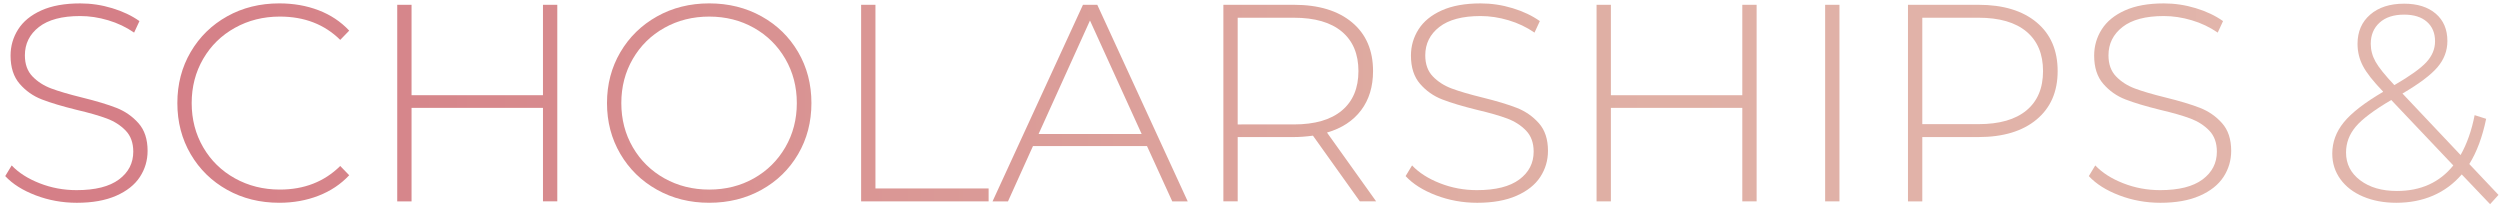 <?xml version="1.0" encoding="utf-8"?>
<!-- Generator: Adobe Illustrator 16.0.0, SVG Export Plug-In . SVG Version: 6.00 Build 0)  -->
<!DOCTYPE svg PUBLIC "-//W3C//DTD SVG 1.1//EN" "http://www.w3.org/Graphics/SVG/1.1/DTD/svg11.dtd">
<svg version="1.1" id="Layer_1" xmlns="http://www.w3.org/2000/svg" xmlns:xlink="http://www.w3.org/1999/xlink" x="0px" y="0px"
	 width="320.5px" height="26.667px" viewBox="0 0 320.5 26.667" enable-background="new 0 0 320.5 26.667" xml:space="preserve">
<g>
	<g>
		<linearGradient id="SVGID_1_" gradientUnits="userSpaceOnUse" x1="0.669" y1="13.305" x2="495.987" y2="13.305">
			<stop  offset="0.036" style="stop-color:#D57F87"/>
			<stop  offset="0.144" style="stop-color:#D78A8D"/>
			<stop  offset="0.33" style="stop-color:#DDA69E"/>
			<stop  offset="0.379" style="stop-color:#DFAEA3"/>
			<stop  offset="0.755" style="stop-color:#E4BBB2"/>
			<stop  offset="1" style="stop-color:#CD787C"/>
		</linearGradient>
		<path fill="url(#SVGID_1_)" d="M4.576,25.042c-1.668-0.636-2.97-1.458-3.906-2.467l0.828-1.367
			c0.888,0.936,2.082,1.698,3.582,2.286c1.5,0.589,3.078,0.882,4.734,0.882c2.399,0,4.212-0.455,5.436-1.368
			c1.224-0.911,1.836-2.1,1.836-3.563c0-1.129-0.324-2.028-0.972-2.7c-0.648-0.672-1.452-1.188-2.412-1.548
			c-0.96-0.36-2.256-0.732-3.888-1.116c-1.848-0.456-3.33-0.9-4.446-1.332c-1.116-0.432-2.064-1.098-2.844-1.998
			c-0.78-0.9-1.17-2.106-1.17-3.618c0-1.224,0.324-2.346,0.972-3.366s1.638-1.83,2.97-2.43c1.332-0.6,2.994-0.9,4.986-0.9
			c1.392,0,2.759,0.204,4.104,0.612c1.344,0.408,2.508,0.96,3.492,1.656l-0.684,1.476c-1.008-0.696-2.118-1.224-3.33-1.584
			c-1.212-0.36-2.406-0.54-3.582-0.54c-2.329,0-4.092,0.468-5.292,1.404s-1.8,2.148-1.8,3.636c0,1.128,0.324,2.029,0.972,2.7
			c0.648,0.672,1.452,1.188,2.412,1.548c0.959,0.36,2.268,0.744,3.924,1.152c1.848,0.456,3.324,0.9,4.428,1.332
			c1.104,0.432,2.046,1.086,2.826,1.962c0.78,0.877,1.17,2.059,1.17,3.546c0,1.224-0.33,2.34-0.99,3.349
			c-0.661,1.008-1.674,1.812-3.042,2.411c-1.368,0.601-3.048,0.9-5.04,0.9C8.001,25.996,6.243,25.678,4.576,25.042z"/>
		<linearGradient id="SVGID_2_" gradientUnits="userSpaceOnUse" x1="0.669" y1="13.305" x2="495.987" y2="13.305">
			<stop  offset="0.036" style="stop-color:#D57F87"/>
			<stop  offset="0.144" style="stop-color:#D78A8D"/>
			<stop  offset="0.33" style="stop-color:#DDA69E"/>
			<stop  offset="0.379" style="stop-color:#DFAEA3"/>
			<stop  offset="0.755" style="stop-color:#E4BBB2"/>
			<stop  offset="1" style="stop-color:#CD787C"/>
		</linearGradient>
		<path fill="url(#SVGID_2_)" d="M29.127,24.339c-1.98-1.104-3.541-2.628-4.68-4.571c-1.14-1.945-1.71-4.128-1.71-6.553
			c0-2.424,0.57-4.608,1.71-6.552c1.14-1.944,2.7-3.468,4.68-4.572c1.98-1.104,4.206-1.656,6.678-1.656
			c1.824,0,3.504,0.294,5.04,0.882c1.536,0.588,2.844,1.458,3.924,2.61l-1.152,1.188c-2.016-1.992-4.596-2.988-7.74-2.988
			c-2.112,0-4.032,0.48-5.76,1.44c-1.728,0.96-3.084,2.286-4.068,3.978c-0.984,1.692-1.476,3.582-1.476,5.67s0.492,3.979,1.476,5.67
			c0.984,1.692,2.34,3.019,4.068,3.979s3.648,1.439,5.76,1.439c3.12,0,5.7-1.008,7.74-3.023l1.152,1.188
			c-1.08,1.152-2.394,2.028-3.942,2.628c-1.548,0.601-3.222,0.9-5.022,0.9C33.333,25.996,31.107,25.444,29.127,24.339z"/>
		<linearGradient id="SVGID_3_" gradientUnits="userSpaceOnUse" x1="0.669" y1="13.305" x2="495.987" y2="13.305">
			<stop  offset="0.036" style="stop-color:#D57F87"/>
			<stop  offset="0.144" style="stop-color:#D78A8D"/>
			<stop  offset="0.33" style="stop-color:#DDA69E"/>
			<stop  offset="0.379" style="stop-color:#DFAEA3"/>
			<stop  offset="0.755" style="stop-color:#E4BBB2"/>
			<stop  offset="1" style="stop-color:#CD787C"/>
		</linearGradient>
		<path fill="url(#SVGID_3_)" d="M71.445,0.615v25.2h-1.836V13.828H52.761v11.987h-1.836v-25.2h1.836v11.592h16.848V0.615H71.445z"
			/>
		<linearGradient id="SVGID_4_" gradientUnits="userSpaceOnUse" x1="0.669" y1="13.305" x2="495.987" y2="13.305">
			<stop  offset="0.036" style="stop-color:#D57F87"/>
			<stop  offset="0.144" style="stop-color:#D78A8D"/>
			<stop  offset="0.33" style="stop-color:#DDA69E"/>
			<stop  offset="0.379" style="stop-color:#DFAEA3"/>
			<stop  offset="0.755" style="stop-color:#E4BBB2"/>
			<stop  offset="1" style="stop-color:#CD787C"/>
		</linearGradient>
		<path fill="url(#SVGID_4_)" d="M84.225,24.321c-1.993-1.115-3.559-2.646-4.698-4.59c-1.14-1.943-1.71-4.115-1.71-6.516
			c0-2.399,0.57-4.572,1.71-6.516c1.14-1.944,2.706-3.474,4.698-4.59c1.992-1.116,4.224-1.674,6.696-1.674
			c2.472,0,4.704,0.552,6.696,1.656c1.992,1.104,3.558,2.628,4.698,4.572c1.14,1.944,1.71,4.128,1.71,6.552
			c0,2.424-0.57,4.607-1.71,6.553c-1.14,1.943-2.706,3.468-4.698,4.571c-1.992,1.104-4.224,1.656-6.696,1.656
			C88.448,25.996,86.216,25.438,84.225,24.321z M96.645,22.864c1.704-0.96,3.047-2.286,4.032-3.979
			c0.984-1.691,1.476-3.582,1.476-5.67s-0.492-3.978-1.476-5.67c-0.984-1.692-2.328-3.018-4.032-3.978
			c-1.705-0.959-3.612-1.44-5.724-1.44c-2.112,0-4.026,0.48-5.742,1.44c-1.716,0.96-3.066,2.286-4.05,3.978
			c-0.984,1.692-1.476,3.582-1.476,5.67s0.492,3.979,1.476,5.67c0.984,1.692,2.334,3.019,4.05,3.979s3.63,1.439,5.742,1.439
			C93.032,24.303,94.94,23.824,96.645,22.864z"/>
		<linearGradient id="SVGID_5_" gradientUnits="userSpaceOnUse" x1="0.669" y1="13.305" x2="495.987" y2="13.305">
			<stop  offset="0.036" style="stop-color:#D57F87"/>
			<stop  offset="0.144" style="stop-color:#D78A8D"/>
			<stop  offset="0.33" style="stop-color:#DDA69E"/>
			<stop  offset="0.379" style="stop-color:#DFAEA3"/>
			<stop  offset="0.755" style="stop-color:#E4BBB2"/>
			<stop  offset="1" style="stop-color:#CD787C"/>
		</linearGradient>
		<path fill="url(#SVGID_5_)" d="M110.396,0.615h1.836V24.16h14.508v1.655h-16.344V0.615z"/>
		<linearGradient id="SVGID_6_" gradientUnits="userSpaceOnUse" x1="0.669" y1="13.305" x2="495.987" y2="13.305">
			<stop  offset="0.036" style="stop-color:#D57F87"/>
			<stop  offset="0.144" style="stop-color:#D78A8D"/>
			<stop  offset="0.33" style="stop-color:#DDA69E"/>
			<stop  offset="0.379" style="stop-color:#DFAEA3"/>
			<stop  offset="0.755" style="stop-color:#E4BBB2"/>
			<stop  offset="1" style="stop-color:#CD787C"/>
		</linearGradient>
		<path fill="url(#SVGID_6_)" d="M147.044,18.723h-14.616l-3.204,7.092h-1.98l11.592-25.2h1.836l11.592,25.2h-1.98L147.044,18.723z
			 M146.36,17.175l-6.624-14.544l-6.588,14.544H146.36z"/>
		<linearGradient id="SVGID_7_" gradientUnits="userSpaceOnUse" x1="0.669" y1="13.305" x2="495.987" y2="13.305">
			<stop  offset="0.036" style="stop-color:#D57F87"/>
			<stop  offset="0.144" style="stop-color:#D78A8D"/>
			<stop  offset="0.33" style="stop-color:#DDA69E"/>
			<stop  offset="0.379" style="stop-color:#DFAEA3"/>
			<stop  offset="0.755" style="stop-color:#E4BBB2"/>
			<stop  offset="1" style="stop-color:#CD787C"/>
		</linearGradient>
		<path fill="url(#SVGID_7_)" d="M174.332,25.815l-6.012-8.424c-0.888,0.121-1.705,0.18-2.448,0.18h-7.2v8.244h-1.836v-25.2h9.036
			c3.168,0,5.652,0.75,7.452,2.25c1.8,1.5,2.7,3.582,2.7,6.246c0,1.993-0.51,3.667-1.53,5.022c-1.02,1.356-2.478,2.311-4.374,2.862
			l6.3,8.819H174.332z M165.872,15.952c2.688,0,4.739-0.594,6.156-1.782c1.416-1.188,2.124-2.874,2.124-5.058
			c0-2.184-0.708-3.87-2.124-5.058c-1.417-1.188-3.468-1.782-6.156-1.782h-7.2v13.68H165.872z"/>
		<linearGradient id="SVGID_8_" gradientUnits="userSpaceOnUse" x1="0.669" y1="13.305" x2="495.987" y2="13.305">
			<stop  offset="0.036" style="stop-color:#D57F87"/>
			<stop  offset="0.144" style="stop-color:#D78A8D"/>
			<stop  offset="0.33" style="stop-color:#DDA69E"/>
			<stop  offset="0.379" style="stop-color:#DFAEA3"/>
			<stop  offset="0.755" style="stop-color:#E4BBB2"/>
			<stop  offset="1" style="stop-color:#CD787C"/>
		</linearGradient>
		<path fill="url(#SVGID_8_)" d="M184.105,25.042c-1.668-0.636-2.97-1.458-3.906-2.467l0.828-1.367
			c0.888,0.936,2.082,1.698,3.582,2.286c1.5,0.589,3.078,0.882,4.734,0.882c2.399,0,4.212-0.455,5.436-1.368
			c1.224-0.911,1.836-2.1,1.836-3.563c0-1.129-0.324-2.028-0.972-2.7c-0.648-0.672-1.452-1.188-2.412-1.548
			c-0.96-0.36-2.256-0.732-3.888-1.116c-1.848-0.456-3.33-0.9-4.446-1.332c-1.116-0.432-2.064-1.098-2.844-1.998
			c-0.78-0.9-1.17-2.106-1.17-3.618c0-1.224,0.324-2.346,0.972-3.366s1.638-1.83,2.97-2.43c1.332-0.6,2.994-0.9,4.986-0.9
			c1.392,0,2.759,0.204,4.104,0.612c1.344,0.408,2.508,0.96,3.492,1.656l-0.684,1.476c-1.008-0.696-2.118-1.224-3.33-1.584
			c-1.212-0.36-2.406-0.54-3.582-0.54c-2.329,0-4.092,0.468-5.292,1.404s-1.8,2.148-1.8,3.636c0,1.128,0.324,2.029,0.972,2.7
			c0.648,0.672,1.452,1.188,2.412,1.548c0.959,0.36,2.268,0.744,3.924,1.152c1.848,0.456,3.324,0.9,4.428,1.332
			c1.104,0.432,2.046,1.086,2.826,1.962c0.78,0.877,1.17,2.059,1.17,3.546c0,1.224-0.33,2.34-0.99,3.349
			c-0.661,1.008-1.674,1.812-3.042,2.411c-1.368,0.601-3.048,0.9-5.04,0.9C187.531,25.996,185.773,25.678,184.105,25.042z"/>
		<linearGradient id="SVGID_9_" gradientUnits="userSpaceOnUse" x1="0.669" y1="13.305" x2="495.987" y2="13.305">
			<stop  offset="0.036" style="stop-color:#D57F87"/>
			<stop  offset="0.144" style="stop-color:#D78A8D"/>
			<stop  offset="0.33" style="stop-color:#DDA69E"/>
			<stop  offset="0.379" style="stop-color:#DFAEA3"/>
			<stop  offset="0.755" style="stop-color:#E4BBB2"/>
			<stop  offset="1" style="stop-color:#CD787C"/>
		</linearGradient>
		<path fill="url(#SVGID_9_)" d="M225.199,0.615v25.2h-1.836V13.828h-16.848v11.987h-1.836v-25.2h1.836v11.592h16.848V0.615H225.199
			z"/>
		<linearGradient id="SVGID_10_" gradientUnits="userSpaceOnUse" x1="0.669" y1="13.305" x2="495.987" y2="13.305">
			<stop  offset="0.036" style="stop-color:#D57F87"/>
			<stop  offset="0.144" style="stop-color:#D78A8D"/>
			<stop  offset="0.33" style="stop-color:#DDA69E"/>
			<stop  offset="0.379" style="stop-color:#DFAEA3"/>
			<stop  offset="0.755" style="stop-color:#E4BBB2"/>
			<stop  offset="1" style="stop-color:#CD787C"/>
		</linearGradient>
		<path fill="url(#SVGID_10_)" d="M233.983,0.615h1.836v25.2h-1.836V0.615z"/>
		<linearGradient id="SVGID_11_" gradientUnits="userSpaceOnUse" x1="0.669" y1="13.305" x2="495.987" y2="13.305">
			<stop  offset="0.036" style="stop-color:#D57F87"/>
			<stop  offset="0.144" style="stop-color:#D78A8D"/>
			<stop  offset="0.33" style="stop-color:#DDA69E"/>
			<stop  offset="0.379" style="stop-color:#DFAEA3"/>
			<stop  offset="0.755" style="stop-color:#E4BBB2"/>
			<stop  offset="1" style="stop-color:#CD787C"/>
		</linearGradient>
		<path fill="url(#SVGID_11_)" d="M261.09,2.865c1.801,1.5,2.701,3.582,2.701,6.246c0,2.641-0.9,4.71-2.701,6.21
			c-1.799,1.5-4.283,2.25-7.451,2.25h-7.2v8.244h-1.836v-25.2h9.036C256.807,0.615,259.292,1.366,261.09,2.865z M259.795,14.151
			c1.416-1.176,2.123-2.856,2.123-5.04c0-2.184-0.707-3.87-2.123-5.058c-1.417-1.188-3.469-1.782-6.156-1.782h-7.2v13.644h7.2
			C256.327,15.916,258.378,15.328,259.795,14.151z"/>
		<linearGradient id="SVGID_12_" gradientUnits="userSpaceOnUse" x1="0.669" y1="13.305" x2="495.987" y2="13.305">
			<stop  offset="0.036" style="stop-color:#D57F87"/>
			<stop  offset="0.144" style="stop-color:#D78A8D"/>
			<stop  offset="0.33" style="stop-color:#DDA69E"/>
			<stop  offset="0.379" style="stop-color:#DFAEA3"/>
			<stop  offset="0.755" style="stop-color:#E4BBB2"/>
			<stop  offset="1" style="stop-color:#CD787C"/>
		</linearGradient>
		<path fill="url(#SVGID_12_)" d="M271.693,25.042c-1.669-0.636-2.97-1.458-3.906-2.467l0.828-1.367
			c0.888,0.936,2.081,1.698,3.582,2.286c1.499,0.589,3.078,0.882,4.733,0.882c2.4,0,4.213-0.455,5.437-1.368
			c1.224-0.911,1.836-2.1,1.836-3.563c0-1.129-0.323-2.028-0.972-2.7s-1.453-1.188-2.412-1.548c-0.961-0.36-2.256-0.732-3.889-1.116
			c-1.848-0.456-3.33-0.9-4.445-1.332c-1.116-0.432-2.064-1.098-2.844-1.998c-0.781-0.9-1.17-2.106-1.17-3.618
			c0-1.224,0.324-2.346,0.972-3.366s1.638-1.83,2.97-2.43c1.332-0.6,2.994-0.9,4.986-0.9c1.392,0,2.76,0.204,4.104,0.612
			c1.344,0.408,2.508,0.96,3.492,1.656l-0.684,1.476c-1.008-0.696-2.119-1.224-3.33-1.584c-1.213-0.36-2.406-0.54-3.582-0.54
			c-2.328,0-4.092,0.468-5.293,1.404c-1.199,0.936-1.799,2.148-1.799,3.636c0,1.128,0.324,2.029,0.972,2.7
			c0.647,0.672,1.452,1.188,2.412,1.548c0.96,0.36,2.268,0.744,3.924,1.152c1.848,0.456,3.323,0.9,4.428,1.332
			c1.104,0.432,2.046,1.086,2.826,1.962c0.78,0.877,1.17,2.059,1.17,3.546c0,1.224-0.33,2.34-0.989,3.349
			c-0.661,1.008-1.675,1.812-3.043,2.411c-1.367,0.601-3.048,0.9-5.039,0.9C275.118,25.996,273.36,25.678,271.693,25.042z"/>
		<linearGradient id="SVGID_13_" gradientUnits="userSpaceOnUse" x1="0.669" y1="13.305" x2="495.987" y2="13.305">
			<stop  offset="0.036" style="stop-color:#D57F87"/>
			<stop  offset="0.144" style="stop-color:#D78A8D"/>
			<stop  offset="0.33" style="stop-color:#DDA69E"/>
			<stop  offset="0.379" style="stop-color:#DFAEA3"/>
			<stop  offset="0.755" style="stop-color:#E4BBB2"/>
			<stop  offset="1" style="stop-color:#CD787C"/>
		</linearGradient>
		<path fill="url(#SVGID_13_)" d="M319.23,26.175l-3.636-3.815c-1.032,1.199-2.256,2.105-3.672,2.718
			c-1.417,0.612-2.988,0.918-4.717,0.918c-1.584,0-3-0.265-4.248-0.792s-2.22-1.271-2.916-2.232
			c-0.695-0.959-1.043-2.052-1.043-3.275c0-1.464,0.491-2.803,1.476-4.014c0.983-1.212,2.664-2.515,5.04-3.907l-0.036-0.072
			c-1.248-1.296-2.101-2.382-2.556-3.258c-0.457-0.875-0.685-1.818-0.685-2.826c0-1.56,0.54-2.808,1.62-3.744
			s2.531-1.404,4.355-1.404c1.705,0,3.055,0.427,4.051,1.278c0.996,0.852,1.494,2.022,1.494,3.51c0,1.249-0.427,2.371-1.278,3.366
			c-0.853,0.996-2.347,2.118-4.481,3.366l7.451,7.884c0.816-1.439,1.416-3.145,1.801-5.112l1.476,0.468
			c-0.48,2.328-1.2,4.26-2.16,5.796l3.744,3.959L319.23,26.175z M314.514,21.208l-7.956-8.388c-2.208,1.296-3.726,2.437-4.554,3.419
			c-0.828,0.984-1.242,2.089-1.242,3.313c0,1.465,0.605,2.652,1.818,3.564c1.211,0.912,2.777,1.367,4.697,1.367
			C310.35,24.483,312.762,23.391,314.514,21.208z M304.542,7.905c0.408,0.732,1.212,1.734,2.412,3.006
			c1.992-1.152,3.36-2.13,4.104-2.934c0.743-0.804,1.116-1.698,1.116-2.682c0-1.056-0.349-1.89-1.045-2.502
			c-0.695-0.612-1.668-0.918-2.916-0.918c-1.344,0-2.394,0.342-3.149,1.026s-1.134,1.59-1.134,2.718
			C303.93,6.412,304.133,7.174,304.542,7.905z"/>
		<linearGradient id="SVGID_14_" gradientUnits="userSpaceOnUse" x1="0.669" y1="13.305" x2="495.987" y2="13.305">
			<stop  offset="0.036" style="stop-color:#D57F87"/>
			<stop  offset="0.144" style="stop-color:#D78A8D"/>
			<stop  offset="0.33" style="stop-color:#DDA69E"/>
			<stop  offset="0.379" style="stop-color:#DFAEA3"/>
			<stop  offset="0.755" style="stop-color:#E4BBB2"/>
			<stop  offset="1" style="stop-color:#CD787C"/>
		</linearGradient>
		<path fill="url(#SVGID_14_)" d="M349.938,18.723h-14.617l-3.203,7.092h-1.98l11.592-25.2h1.836l11.593,25.2h-1.979L349.938,18.723
			z M349.253,17.175l-6.624-14.544l-6.588,14.544H349.253z"/>
		<linearGradient id="SVGID_15_" gradientUnits="userSpaceOnUse" x1="0.669" y1="13.305" x2="495.987" y2="13.305">
			<stop  offset="0.036" style="stop-color:#D57F87"/>
			<stop  offset="0.144" style="stop-color:#D78A8D"/>
			<stop  offset="0.33" style="stop-color:#DDA69E"/>
			<stop  offset="0.379" style="stop-color:#DFAEA3"/>
			<stop  offset="0.755" style="stop-color:#E4BBB2"/>
			<stop  offset="1" style="stop-color:#CD787C"/>
		</linearGradient>
		<path fill="url(#SVGID_15_)" d="M393.424,0.615l-8.531,25.2h-1.944l-7.812-22.607l-7.848,22.607h-1.945l-8.567-25.2h1.944
			l7.668,22.68l7.884-22.68h1.765l7.848,22.716l7.74-22.716H393.424z"/>
		<linearGradient id="SVGID_16_" gradientUnits="userSpaceOnUse" x1="0.669" y1="13.305" x2="495.987" y2="13.305">
			<stop  offset="0.036" style="stop-color:#D57F87"/>
			<stop  offset="0.144" style="stop-color:#D78A8D"/>
			<stop  offset="0.33" style="stop-color:#DDA69E"/>
			<stop  offset="0.379" style="stop-color:#DFAEA3"/>
			<stop  offset="0.755" style="stop-color:#E4BBB2"/>
			<stop  offset="1" style="stop-color:#CD787C"/>
		</linearGradient>
		<path fill="url(#SVGID_16_)" d="M414.844,18.723h-14.615l-3.204,7.092h-1.979l11.592-25.2h1.836l11.592,25.2h-1.98L414.844,18.723
			z M414.161,17.175l-6.624-14.544l-6.588,14.544H414.161z"/>
		<linearGradient id="SVGID_17_" gradientUnits="userSpaceOnUse" x1="0.669" y1="13.305" x2="495.987" y2="13.305">
			<stop  offset="0.036" style="stop-color:#D57F87"/>
			<stop  offset="0.144" style="stop-color:#D78A8D"/>
			<stop  offset="0.33" style="stop-color:#DDA69E"/>
			<stop  offset="0.379" style="stop-color:#DFAEA3"/>
			<stop  offset="0.755" style="stop-color:#E4BBB2"/>
			<stop  offset="1" style="stop-color:#CD787C"/>
		</linearGradient>
		<path fill="url(#SVGID_17_)" d="M442.132,25.815l-6.013-8.424c-0.888,0.121-1.704,0.18-2.447,0.18h-7.2v8.244h-1.836v-25.2h9.036
			c3.168,0,5.652,0.75,7.451,2.25c1.801,1.5,2.701,3.582,2.701,6.246c0,1.993-0.511,3.667-1.531,5.022
			c-1.02,1.356-2.478,2.311-4.373,2.862l6.3,8.819H442.132z M433.672,15.952c2.688,0,4.739-0.594,6.156-1.782
			c1.416-1.188,2.123-2.874,2.123-5.058c0-2.184-0.707-3.87-2.123-5.058c-1.417-1.188-3.469-1.782-6.156-1.782h-7.2v13.68H433.672z"
			/>
		<linearGradient id="SVGID_18_" gradientUnits="userSpaceOnUse" x1="0.669" y1="13.305" x2="495.987" y2="13.305">
			<stop  offset="0.036" style="stop-color:#D57F87"/>
			<stop  offset="0.144" style="stop-color:#D78A8D"/>
			<stop  offset="0.33" style="stop-color:#DDA69E"/>
			<stop  offset="0.379" style="stop-color:#DFAEA3"/>
			<stop  offset="0.755" style="stop-color:#E4BBB2"/>
			<stop  offset="1" style="stop-color:#CD787C"/>
		</linearGradient>
		<path fill="url(#SVGID_18_)" d="M450.555,0.615h9.973c2.615,0,4.938,0.54,6.966,1.62s3.605,2.574,4.733,4.482
			c1.129,1.908,1.692,4.074,1.692,6.498c0,2.424-0.563,4.59-1.692,6.498c-1.128,1.908-2.705,3.402-4.733,4.482
			s-4.351,1.619-6.966,1.619h-9.973V0.615z M460.383,24.16c2.328,0,4.38-0.462,6.156-1.386c1.775-0.924,3.145-2.215,4.104-3.871
			c0.96-1.655,1.44-3.551,1.44-5.688c0-2.136-0.48-4.032-1.44-5.688c-0.959-1.656-2.328-2.946-4.104-3.87
			c-1.776-0.923-3.828-1.386-6.156-1.386h-7.992V24.16H460.383z"/>
		<linearGradient id="SVGID_19_" gradientUnits="userSpaceOnUse" x1="0.669" y1="13.305" x2="495.987" y2="13.305">
			<stop  offset="0.036" style="stop-color:#D57F87"/>
			<stop  offset="0.144" style="stop-color:#D78A8D"/>
			<stop  offset="0.33" style="stop-color:#DDA69E"/>
			<stop  offset="0.379" style="stop-color:#DFAEA3"/>
			<stop  offset="0.755" style="stop-color:#E4BBB2"/>
			<stop  offset="1" style="stop-color:#CD787C"/>
		</linearGradient>
		<path fill="url(#SVGID_19_)" d="M481.641,25.042c-1.668-0.636-2.97-1.458-3.906-2.467l0.828-1.367
			c0.889,0.936,2.082,1.698,3.582,2.286c1.5,0.589,3.078,0.882,4.734,0.882c2.399,0,4.212-0.455,5.436-1.368
			c1.225-0.911,1.836-2.1,1.836-3.563c0-1.129-0.323-2.028-0.972-2.7c-0.647-0.672-1.452-1.188-2.411-1.548
			c-0.961-0.36-2.257-0.732-3.889-1.116c-1.848-0.456-3.33-0.9-4.445-1.332c-1.117-0.432-2.064-1.098-2.845-1.998
			s-1.17-2.106-1.17-3.618c0-1.224,0.324-2.346,0.972-3.366c0.648-1.02,1.639-1.83,2.971-2.43c1.332-0.6,2.993-0.9,4.986-0.9
			c1.391,0,2.759,0.204,4.104,0.612c1.344,0.408,2.508,0.96,3.492,1.656l-0.685,1.476c-1.008-0.696-2.118-1.224-3.33-1.584
			c-1.212-0.36-2.406-0.54-3.581-0.54c-2.329,0-4.093,0.468-5.293,1.404s-1.8,2.148-1.8,3.636c0,1.128,0.324,2.029,0.972,2.7
			c0.648,0.672,1.452,1.188,2.412,1.548c0.96,0.36,2.268,0.744,3.924,1.152c1.848,0.456,3.324,0.9,4.428,1.332
			c1.104,0.432,2.047,1.086,2.826,1.962c0.78,0.877,1.17,2.059,1.17,3.546c0,1.224-0.33,2.34-0.989,3.349
			c-0.661,1.008-1.675,1.812-3.042,2.411c-1.368,0.601-3.049,0.9-5.04,0.9C485.067,25.996,483.309,25.678,481.641,25.042z"/>
	</g>
</g>
</svg>
